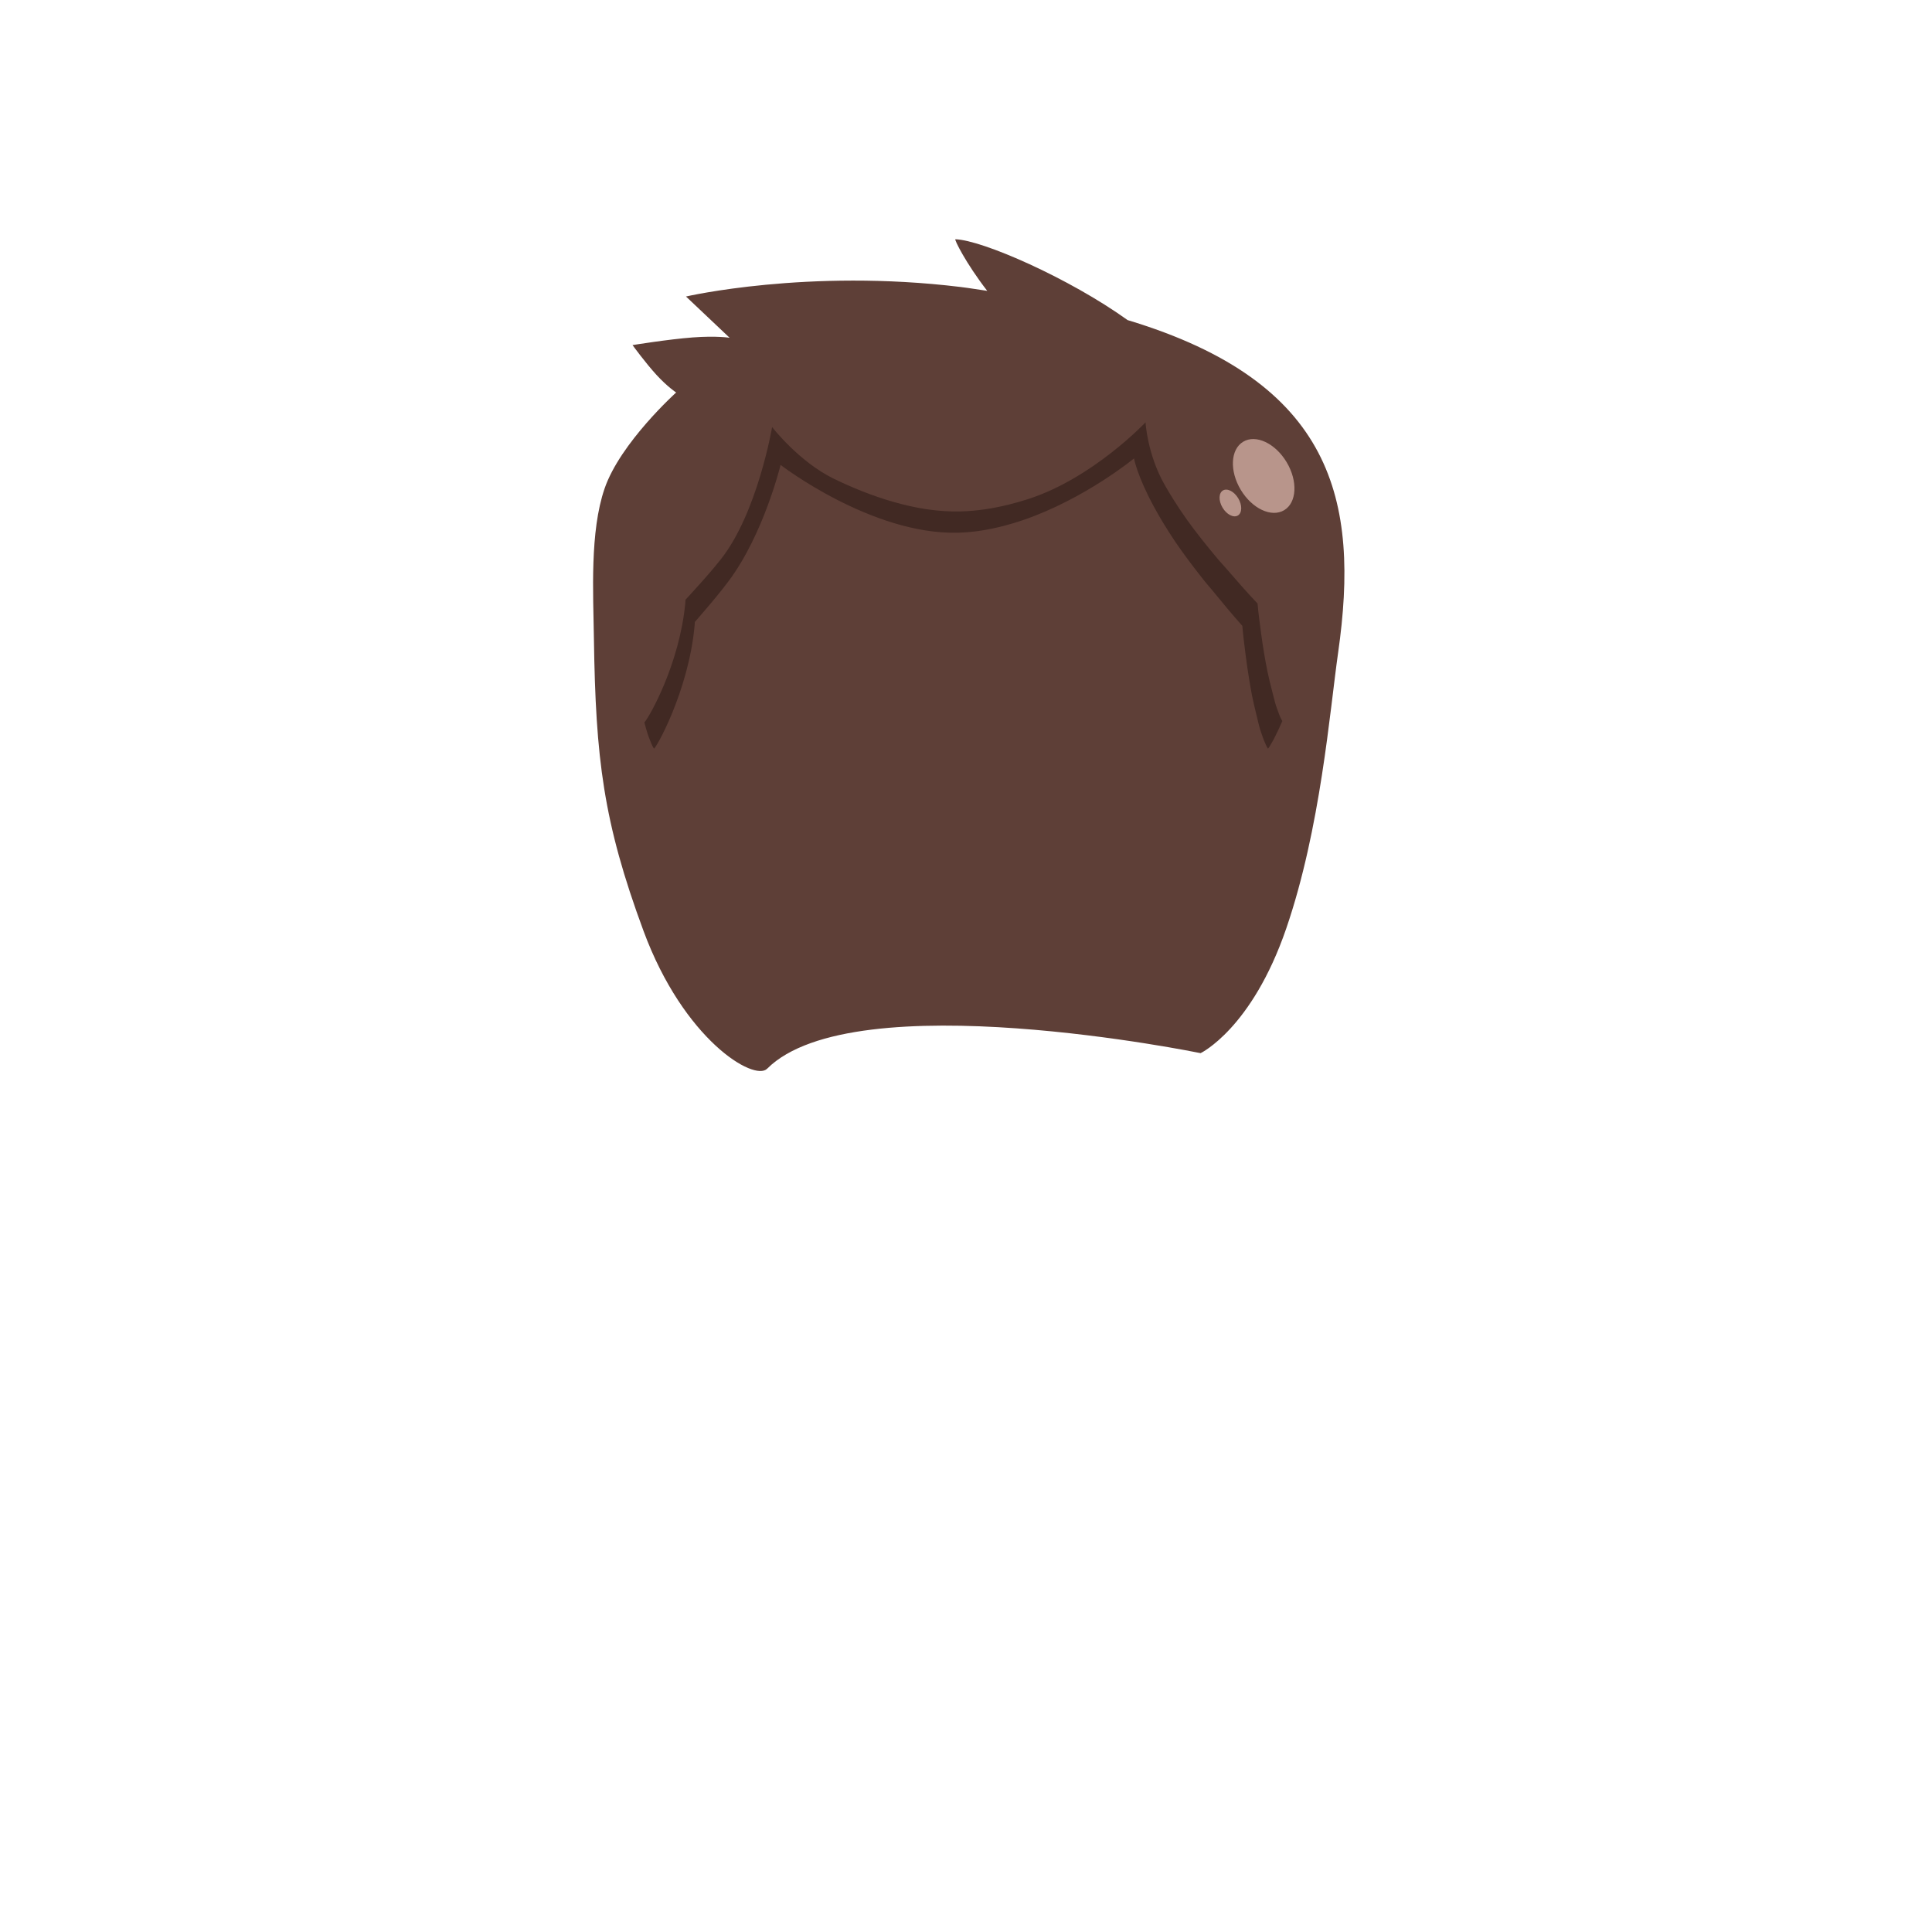 <svg width="200" height="200" viewBox="0 0 200 200" fill="none" xmlns="http://www.w3.org/2000/svg">
<path d="M98.901 24.769C98.762 24.765 99.966 27.225 102.197 30.109C101.263 29.977 100.399 29.826 99.42 29.706C83.584 27.778 71.014 30.695 71.014 30.695L75.531 34.968C75.531 34.968 74.224 34.743 71.71 34.931C69.197 35.119 65.479 35.724 65.479 35.724C65.479 35.724 66.833 37.585 67.963 38.813C69.092 40.041 69.995 40.632 69.995 40.632C69.995 40.632 64.213 45.836 62.586 50.574C61.052 55.039 61.411 61.359 61.481 66.102C61.665 78.538 62.444 85.081 66.614 96.363C70.783 107.645 78.066 111.98 79.413 110.633C88.407 101.639 124.286 109.022 124.286 109.022C124.286 109.022 129.588 106.494 133.148 96.125C136.709 85.756 137.652 73.669 138.525 67.542C140.771 51.785 138.04 39.56 116.73 33.136C110.707 28.809 101.668 24.844 98.901 24.769Z" fill="#5E3F37"/>
<path d="M100.44 31.825C99.215 31.841 97.995 31.925 96.777 32.032C96.5 32.056 96.224 32.076 95.947 32.105C94.809 32.225 93.68 32.382 92.56 32.581C92.224 32.641 91.893 32.71 91.559 32.776C90.617 32.965 89.685 33.184 88.763 33.43C88.513 33.496 88.261 33.554 88.013 33.625C86.918 33.938 85.851 34.299 84.796 34.693C84.393 34.844 83.99 34.994 83.594 35.157C83.39 35.241 83.185 35.32 82.984 35.407C82.386 35.664 81.799 35.934 81.22 36.219C81.128 36.264 81.036 36.308 80.945 36.353C80.237 36.709 79.541 37.085 78.864 37.482C78.234 37.852 77.62 38.242 77.02 38.648C76.828 38.778 76.642 38.917 76.453 39.051C76.038 39.345 75.631 39.648 75.232 39.961C75.045 40.107 74.86 40.256 74.677 40.406C74.239 40.765 73.816 41.135 73.401 41.517C73.277 41.631 73.151 41.742 73.029 41.858C72.49 42.37 71.962 42.894 71.466 43.446C70.996 43.967 70.563 44.486 70.148 45.002C70.049 45.125 69.957 45.245 69.861 45.368C69.507 45.82 69.174 46.273 68.86 46.723C68.483 47.264 68.138 47.806 67.816 48.347C67.507 48.868 67.222 49.392 66.962 49.915C66.953 49.933 66.946 49.952 66.937 49.97C66.936 49.973 66.933 49.974 66.931 49.976C66.693 50.227 66.484 50.541 66.29 50.892C66.278 50.915 66.266 50.936 66.254 50.959C66.132 51.188 66.035 51.469 65.93 51.734C65.853 51.933 65.772 52.121 65.704 52.338C65.58 52.729 65.476 53.157 65.381 53.602C65.367 53.666 65.351 53.726 65.338 53.791C65.232 54.315 65.146 54.867 65.076 55.451C64.885 56.432 64.759 57.433 64.691 58.46C64.683 58.579 64.692 58.707 64.685 58.827C64.637 59.749 64.615 60.686 64.655 61.658C64.67 62.06 64.729 62.492 64.758 62.903C64.81 63.613 64.845 64.31 64.935 65.052C65.08 66.242 65.273 67.471 65.509 68.757C65.515 68.788 65.532 68.802 65.54 68.83C65.763 70.395 66.009 71.796 66.296 73.078C66.397 73.543 66.497 74.007 66.602 74.421C66.749 74.982 66.895 75.533 67.047 75.977C67.077 76.068 67.109 76.161 67.139 76.246C67.325 76.756 67.505 77.195 67.688 77.491C67.805 77.68 71.287 71.576 71.906 64.753C71.916 64.636 71.92 64.505 71.93 64.387C72.242 64.041 72.525 63.695 72.833 63.337C73.744 62.284 74.638 61.208 75.421 60.163C79.064 55.3 80.805 48.127 80.805 48.127C80.805 48.127 83.162 49.944 86.639 51.728C88.378 52.62 90.398 53.504 92.541 54.151C93.614 54.474 94.716 54.738 95.831 54.914C96.947 55.09 98.075 55.176 99.194 55.146C100.806 55.103 102.407 54.834 103.961 54.426C104.62 54.253 105.272 54.058 105.908 53.84C112.318 51.642 117.395 47.456 117.395 47.456C117.395 47.456 117.679 49.153 119.397 52.35C119.969 53.416 120.704 54.651 121.637 56.043C122.04 56.644 122.522 57.315 123.053 58.027C123.057 58.032 123.061 58.04 123.065 58.045C123.58 58.733 124.141 59.46 124.732 60.2C124.963 60.489 125.214 60.762 125.452 61.054C126.497 62.336 127.563 63.621 128.607 64.79C128.691 65.797 128.814 66.747 128.937 67.719C129.041 68.552 129.152 69.332 129.279 70.112C129.383 70.751 129.48 71.348 129.596 71.937C129.739 72.668 129.892 73.29 130.048 73.92C130.182 74.464 130.305 75.052 130.444 75.501C130.493 75.657 130.542 75.791 130.591 75.934C130.67 76.167 130.75 76.409 130.829 76.606C130.971 76.96 131.11 77.265 131.25 77.491C131.276 77.533 131.491 77.191 131.781 76.667C131.873 76.504 131.952 76.331 132.062 76.118C132.298 75.66 132.536 75.14 132.825 74.476C133.101 73.85 133.358 73.257 133.643 72.48C134.019 71.452 134.377 70.325 134.686 69.105C134.893 69.03 135.066 68.92 135.248 68.818C135.354 68.758 135.474 68.715 135.571 68.647C135.576 68.644 135.579 68.638 135.584 68.635C135.773 68.502 135.931 68.34 136.09 68.177C136.158 68.108 136.235 68.049 136.298 67.975C136.436 67.812 136.549 67.624 136.664 67.438C136.727 67.336 136.797 67.242 136.853 67.133C136.942 66.963 137.018 66.781 137.091 66.596C137.149 66.449 137.207 66.305 137.256 66.151C137.322 65.942 137.377 65.724 137.427 65.504C137.456 65.374 137.488 65.246 137.512 65.113C137.555 64.876 137.588 64.634 137.616 64.387C137.631 64.257 137.642 64.128 137.653 63.996C137.703 63.371 137.706 62.734 137.683 62.086C137.665 61.568 137.618 61.07 137.567 60.56C137.535 60.239 137.517 59.926 137.476 59.614C137.406 59.091 137.323 58.621 137.238 58.143C137.195 57.907 137.165 57.686 137.122 57.465C136.855 56.105 136.58 55.038 136.481 54.609C136.271 53.698 136.009 52.823 135.712 51.966C135.637 51.752 135.547 51.548 135.468 51.337C135.245 50.747 135.004 50.168 134.741 49.604C134.588 49.275 134.426 48.953 134.259 48.633C134.018 48.17 133.764 47.717 133.496 47.272C133.333 47.001 133.169 46.731 132.996 46.467C132.681 45.986 132.346 45.52 132.001 45.063C131.814 44.816 131.634 44.564 131.439 44.325C130.986 43.766 130.508 43.228 130.011 42.707C129.943 42.636 129.884 42.557 129.816 42.487C129.808 42.479 129.799 42.471 129.791 42.463C129.204 41.862 128.584 41.292 127.942 40.742C127.666 40.505 127.373 40.286 127.088 40.058C126.688 39.74 126.29 39.424 125.873 39.124C125.607 38.934 125.333 38.752 125.061 38.569C124.573 38.24 124.075 37.921 123.566 37.617C123.313 37.466 123.06 37.316 122.803 37.171C122.308 36.892 121.801 36.629 121.289 36.372C120.96 36.206 120.636 36.034 120.3 35.877C119.798 35.643 119.284 35.426 118.768 35.212C118.471 35.088 118.179 34.956 117.877 34.84C117.069 34.527 116.247 34.237 115.411 33.973C115.399 33.969 115.387 33.965 115.375 33.961C115.112 33.878 114.841 33.813 114.575 33.735C113.954 33.552 113.334 33.373 112.701 33.216C112.368 33.133 112.031 33.065 111.694 32.99C111.12 32.862 110.543 32.737 109.961 32.63C109.582 32.56 109.201 32.502 108.82 32.441C108.297 32.358 107.772 32.281 107.245 32.215C106.826 32.163 106.408 32.11 105.988 32.069C105.448 32.015 104.907 31.982 104.364 31.946C103.982 31.921 103.6 31.883 103.217 31.867C102.292 31.828 101.365 31.812 100.44 31.825Z" fill="#5E3F37"/>
<path d="M118.585 43.722C118.585 43.722 113.16 49.482 106.464 51.654C105.799 51.87 105.12 52.063 104.431 52.234C102.807 52.637 101.134 52.9 99.451 52.942C98.281 52.972 97.1 52.89 95.935 52.716C94.77 52.543 93.619 52.279 92.499 51.96C90.259 51.32 88.151 50.449 86.334 49.567C82.701 47.803 79.928 44.209 79.928 44.209C79.928 44.209 78.422 53.096 74.615 57.904C73.798 58.938 72.862 60 71.912 61.042C71.59 61.396 71.291 61.738 70.966 62.079C70.956 62.196 70.952 62.33 70.941 62.446C70.338 68.745 67.228 74.215 66.705 74.787C66.818 75.208 66.93 75.637 67.047 75.977C67.077 76.067 67.108 76.16 67.139 76.246C67.325 76.755 67.505 77.195 67.688 77.491C67.805 77.68 71.287 71.575 71.906 64.752C71.916 64.636 71.92 64.505 71.93 64.386C72.242 64.041 72.525 63.695 72.833 63.337C73.744 62.283 74.638 61.208 75.421 60.163C79.064 55.299 80.805 48.127 80.805 48.127C80.805 48.127 83.162 49.943 86.639 51.728C88.378 52.62 90.398 53.504 92.541 54.151C93.614 54.474 94.716 54.738 95.831 54.914C96.947 55.09 98.075 55.175 99.194 55.146C100.806 55.103 102.407 54.833 103.961 54.425C104.62 54.252 105.272 54.058 105.908 53.84C112.318 51.642 117.395 47.455 117.395 47.455C117.395 47.455 117.679 49.152 119.397 52.35C119.969 53.416 120.704 54.651 121.637 56.043C122.039 56.643 122.522 57.315 123.053 58.027C123.057 58.032 123.061 58.039 123.065 58.045C123.58 58.733 124.141 59.46 124.731 60.199C124.963 60.489 125.214 60.762 125.452 61.054C126.497 62.336 127.563 63.621 128.607 64.789C128.691 65.797 128.814 66.747 128.937 67.719C129.041 68.552 129.152 69.331 129.279 70.112C129.383 70.751 129.48 71.348 129.596 71.936C129.739 72.668 129.892 73.29 130.048 73.92C130.182 74.463 130.305 75.052 130.444 75.501C130.493 75.657 130.542 75.791 130.591 75.934C130.67 76.167 130.75 76.409 130.829 76.606C130.971 76.959 131.11 77.265 131.25 77.491C131.276 77.533 131.491 77.19 131.781 76.667C131.873 76.504 131.952 76.33 132.062 76.117C132.273 75.707 132.495 75.215 132.745 74.647C132.664 74.487 132.583 74.358 132.501 74.164C132.418 73.969 132.334 73.729 132.251 73.499C132.2 73.357 132.149 73.226 132.098 73.072C131.953 72.627 131.824 72.046 131.683 71.509C131.521 70.886 131.363 70.267 131.213 69.544C131.093 68.962 130.986 68.375 130.878 67.743C130.745 66.972 130.633 66.199 130.524 65.375C130.396 64.414 130.27 63.478 130.182 62.482C129.091 61.327 127.972 60.051 126.88 58.783C126.631 58.495 126.371 58.227 126.129 57.941C125.513 57.21 124.927 56.492 124.39 55.811C124.385 55.806 124.382 55.798 124.377 55.793C123.822 55.089 123.315 54.427 122.894 53.833C121.919 52.457 121.155 51.231 120.557 50.177C118.762 47.015 118.585 43.722 118.585 43.722Z" fill="#412923"/>
<path opacity="0.56" d="M132.933 52.817C134.248 52.032 134.365 49.808 133.195 47.85C132.025 45.891 130.011 44.94 128.697 45.726C127.382 46.511 127.265 48.735 128.435 50.693C129.605 52.651 131.619 53.602 132.933 52.817Z" fill="#FFD8CE"/>
<path opacity="0.56" d="M128.144 53.363C128.592 53.095 128.609 52.298 128.182 51.583C127.754 50.868 127.045 50.505 126.597 50.773C126.149 51.04 126.132 51.837 126.559 52.552C126.986 53.267 127.696 53.63 128.144 53.363Z" fill="#FFD8CE"/>
</svg>
